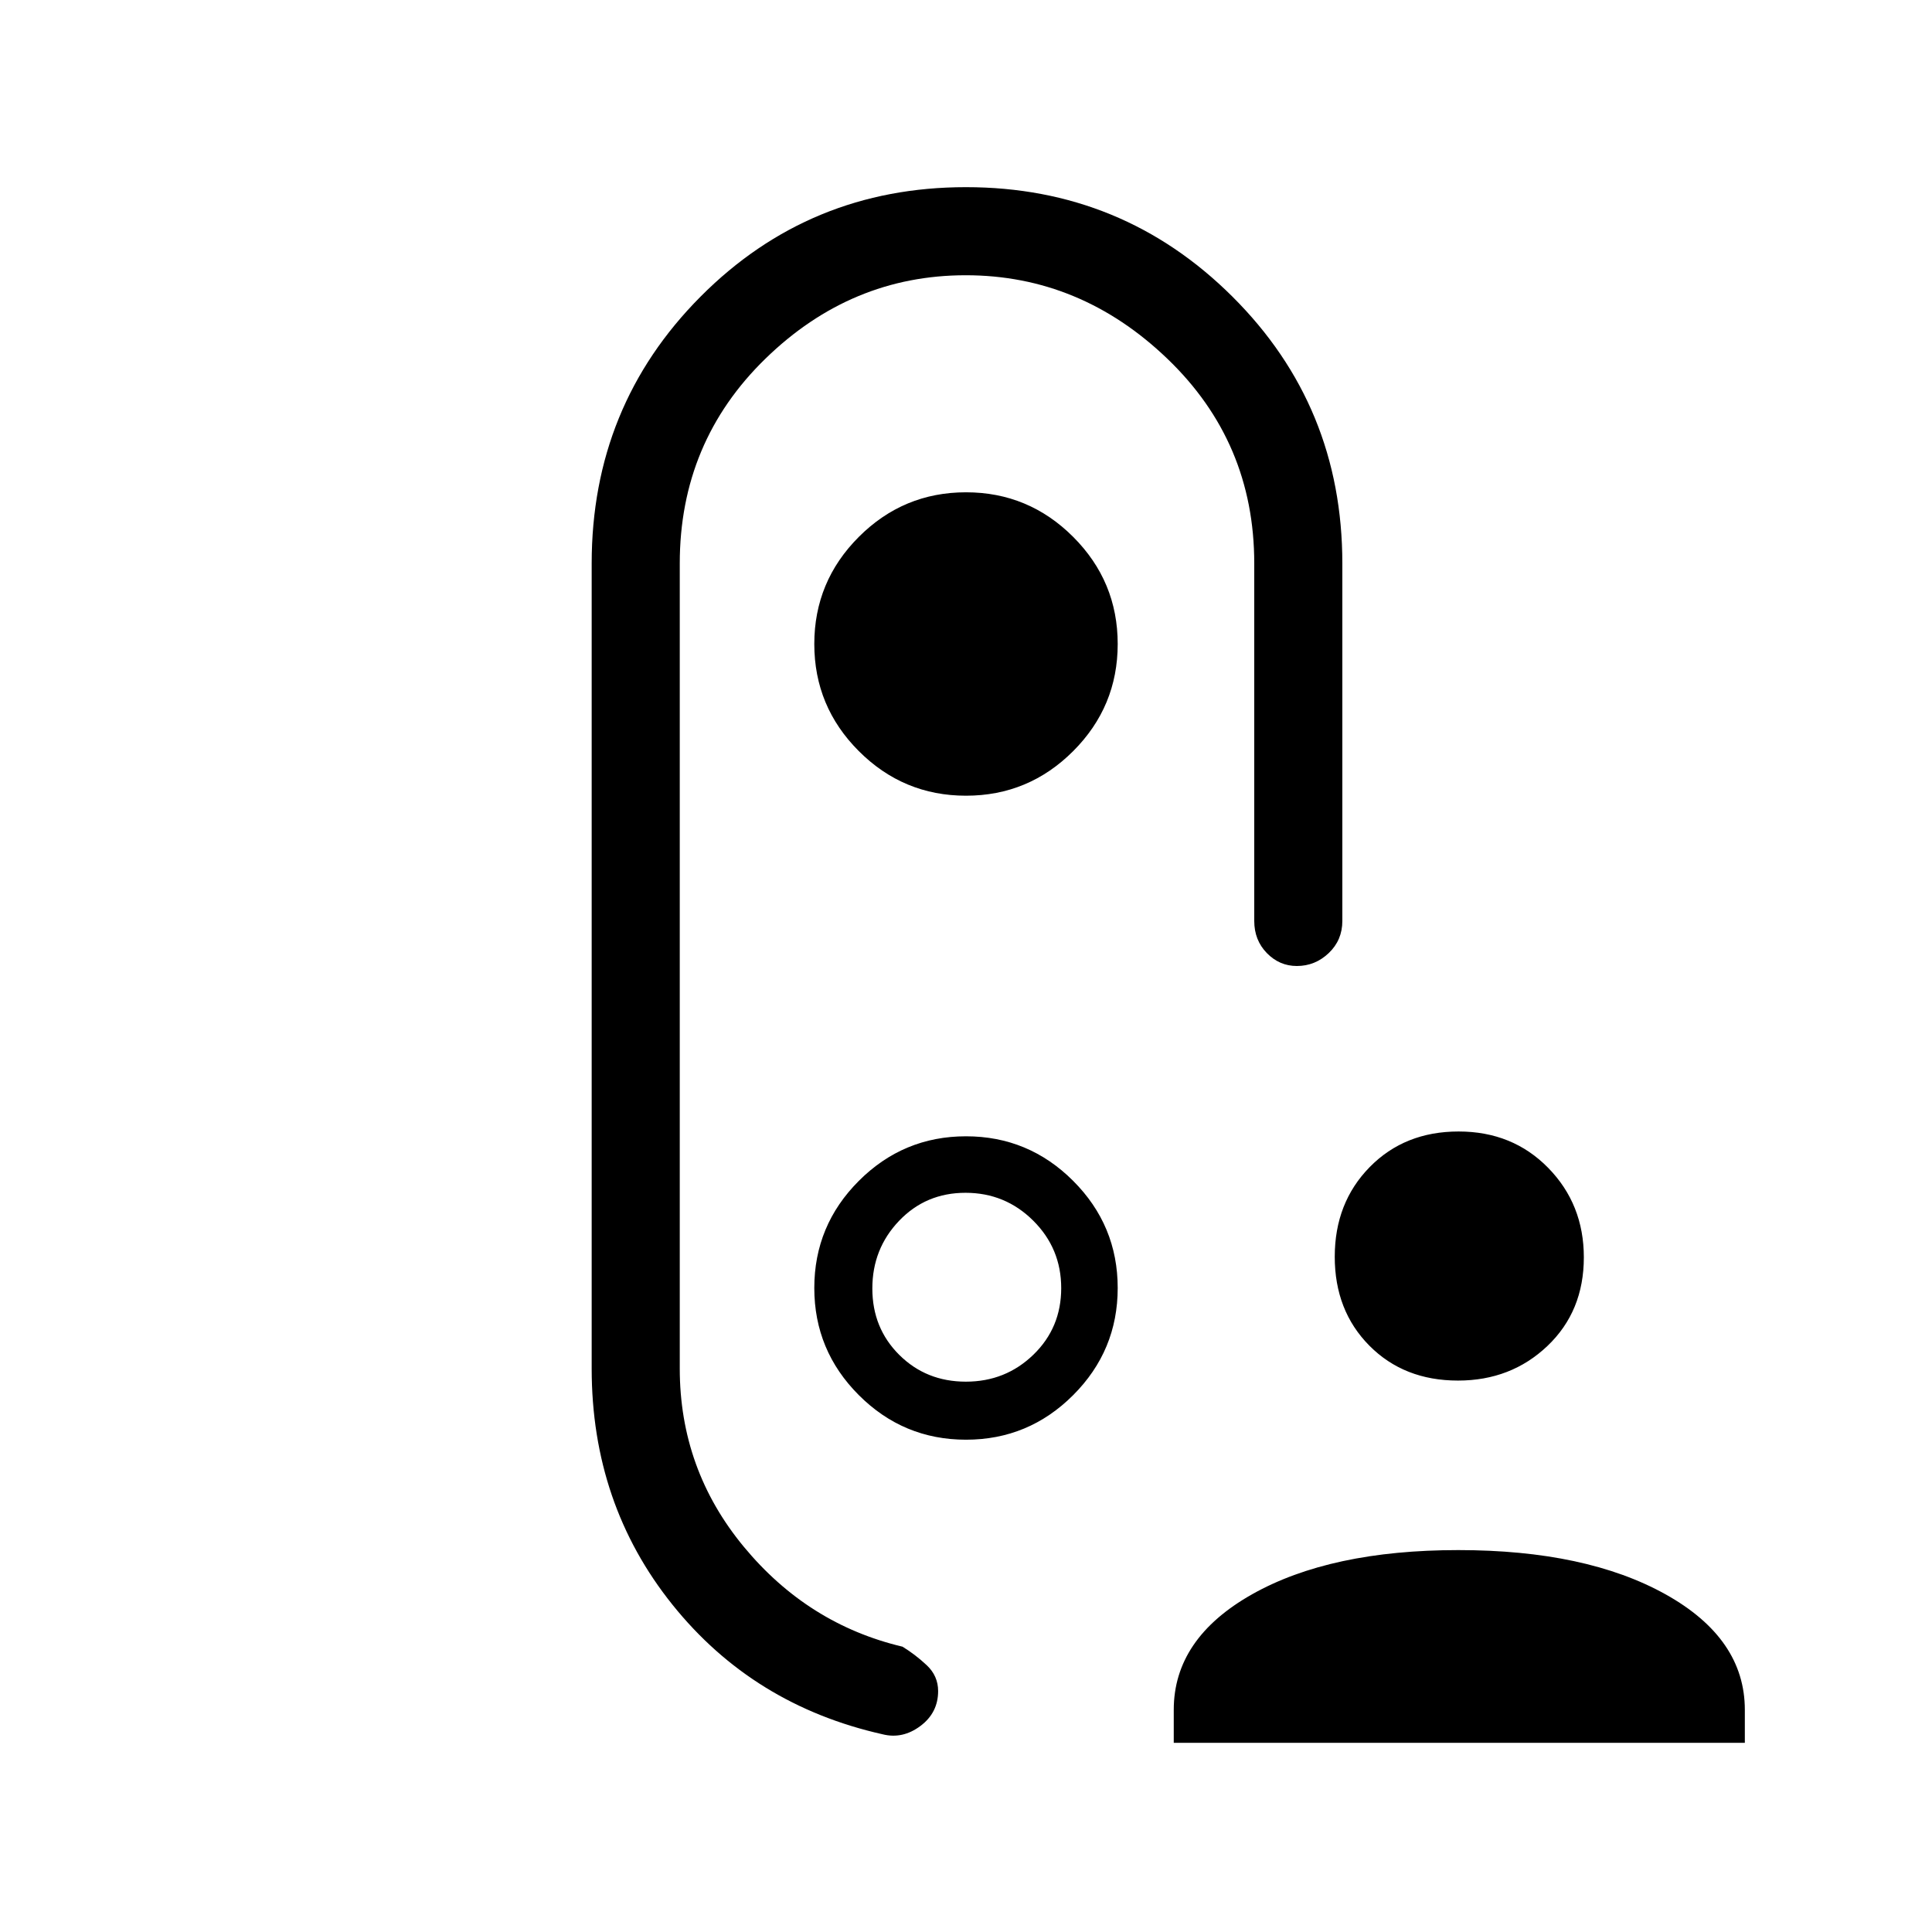 <svg xmlns="http://www.w3.org/2000/svg" height="48" viewBox="0 -960 960 960" width="48"><path d="M724.47-274q-26.83 0-44.04-17.35-17.2-17.36-17.2-44.18 0-26.83 17.35-44.54 17.36-17.7 44.19-17.7 26.82 0 44.53 18.09 17.7 18.09 17.7 44.45 0 26.82-18.09 44.03-18.09 17.2-44.44 17.2ZM583.23-94v-16.38q0-35.45 38.92-57.42 38.93-21.97 102.47-21.97 63.53 0 102.96 21.97Q867-145.83 867-110.38V-94H583.23ZM480-564.62q31.1 0 53.24-22.14T555.38-640q0-31.1-22.14-53.24T480-715.38q-31.1 0-53.24 22.14T404.62-640q0 31.1 22.14 53.24T480-564.62Zm0 84.62Zm-75.38 160q0 31.1 22.14 53.24T480-244.62q31.1 0 53.24-22.14T555.38-320q0-31.1-22.14-53.24T480-395.38q-31.1 0-53.24 22.14T404.62-320Zm75.32 46.54q-19.71 0-33.09-13.3-13.39-13.3-13.39-33 0-19.71 13.3-33.63 13.3-13.92 33-13.92 19.71 0 33.63 13.83 13.92 13.83 13.92 33.54t-13.83 33.09q-13.83 13.39-33.54 13.39ZM294-680q0-78.22 54.1-132.61Q402.2-867 479.98-867q77.79 0 132.4 54.39Q667-758.22 667-680v177.62q0 9.53-6.76 15.96-6.76 6.42-15.84 6.42-8.66 0-14.91-6.42-6.26-6.43-6.26-15.96v-177.69q0-60.28-43.22-101.72t-100.15-41.44q-56.94 0-99.51 41.44-42.58 41.44-42.58 101.79v400q0 50.14 31.86 88.62 31.85 38.48 78.83 49.61 6.32 3.87 12.01 9.19 5.68 5.33 5.68 12.87 0 10.77-8.83 17.36-8.83 6.58-18.7 4.12-64.44-14.46-104.53-64.47T294-280v-400Z"/></svg>
